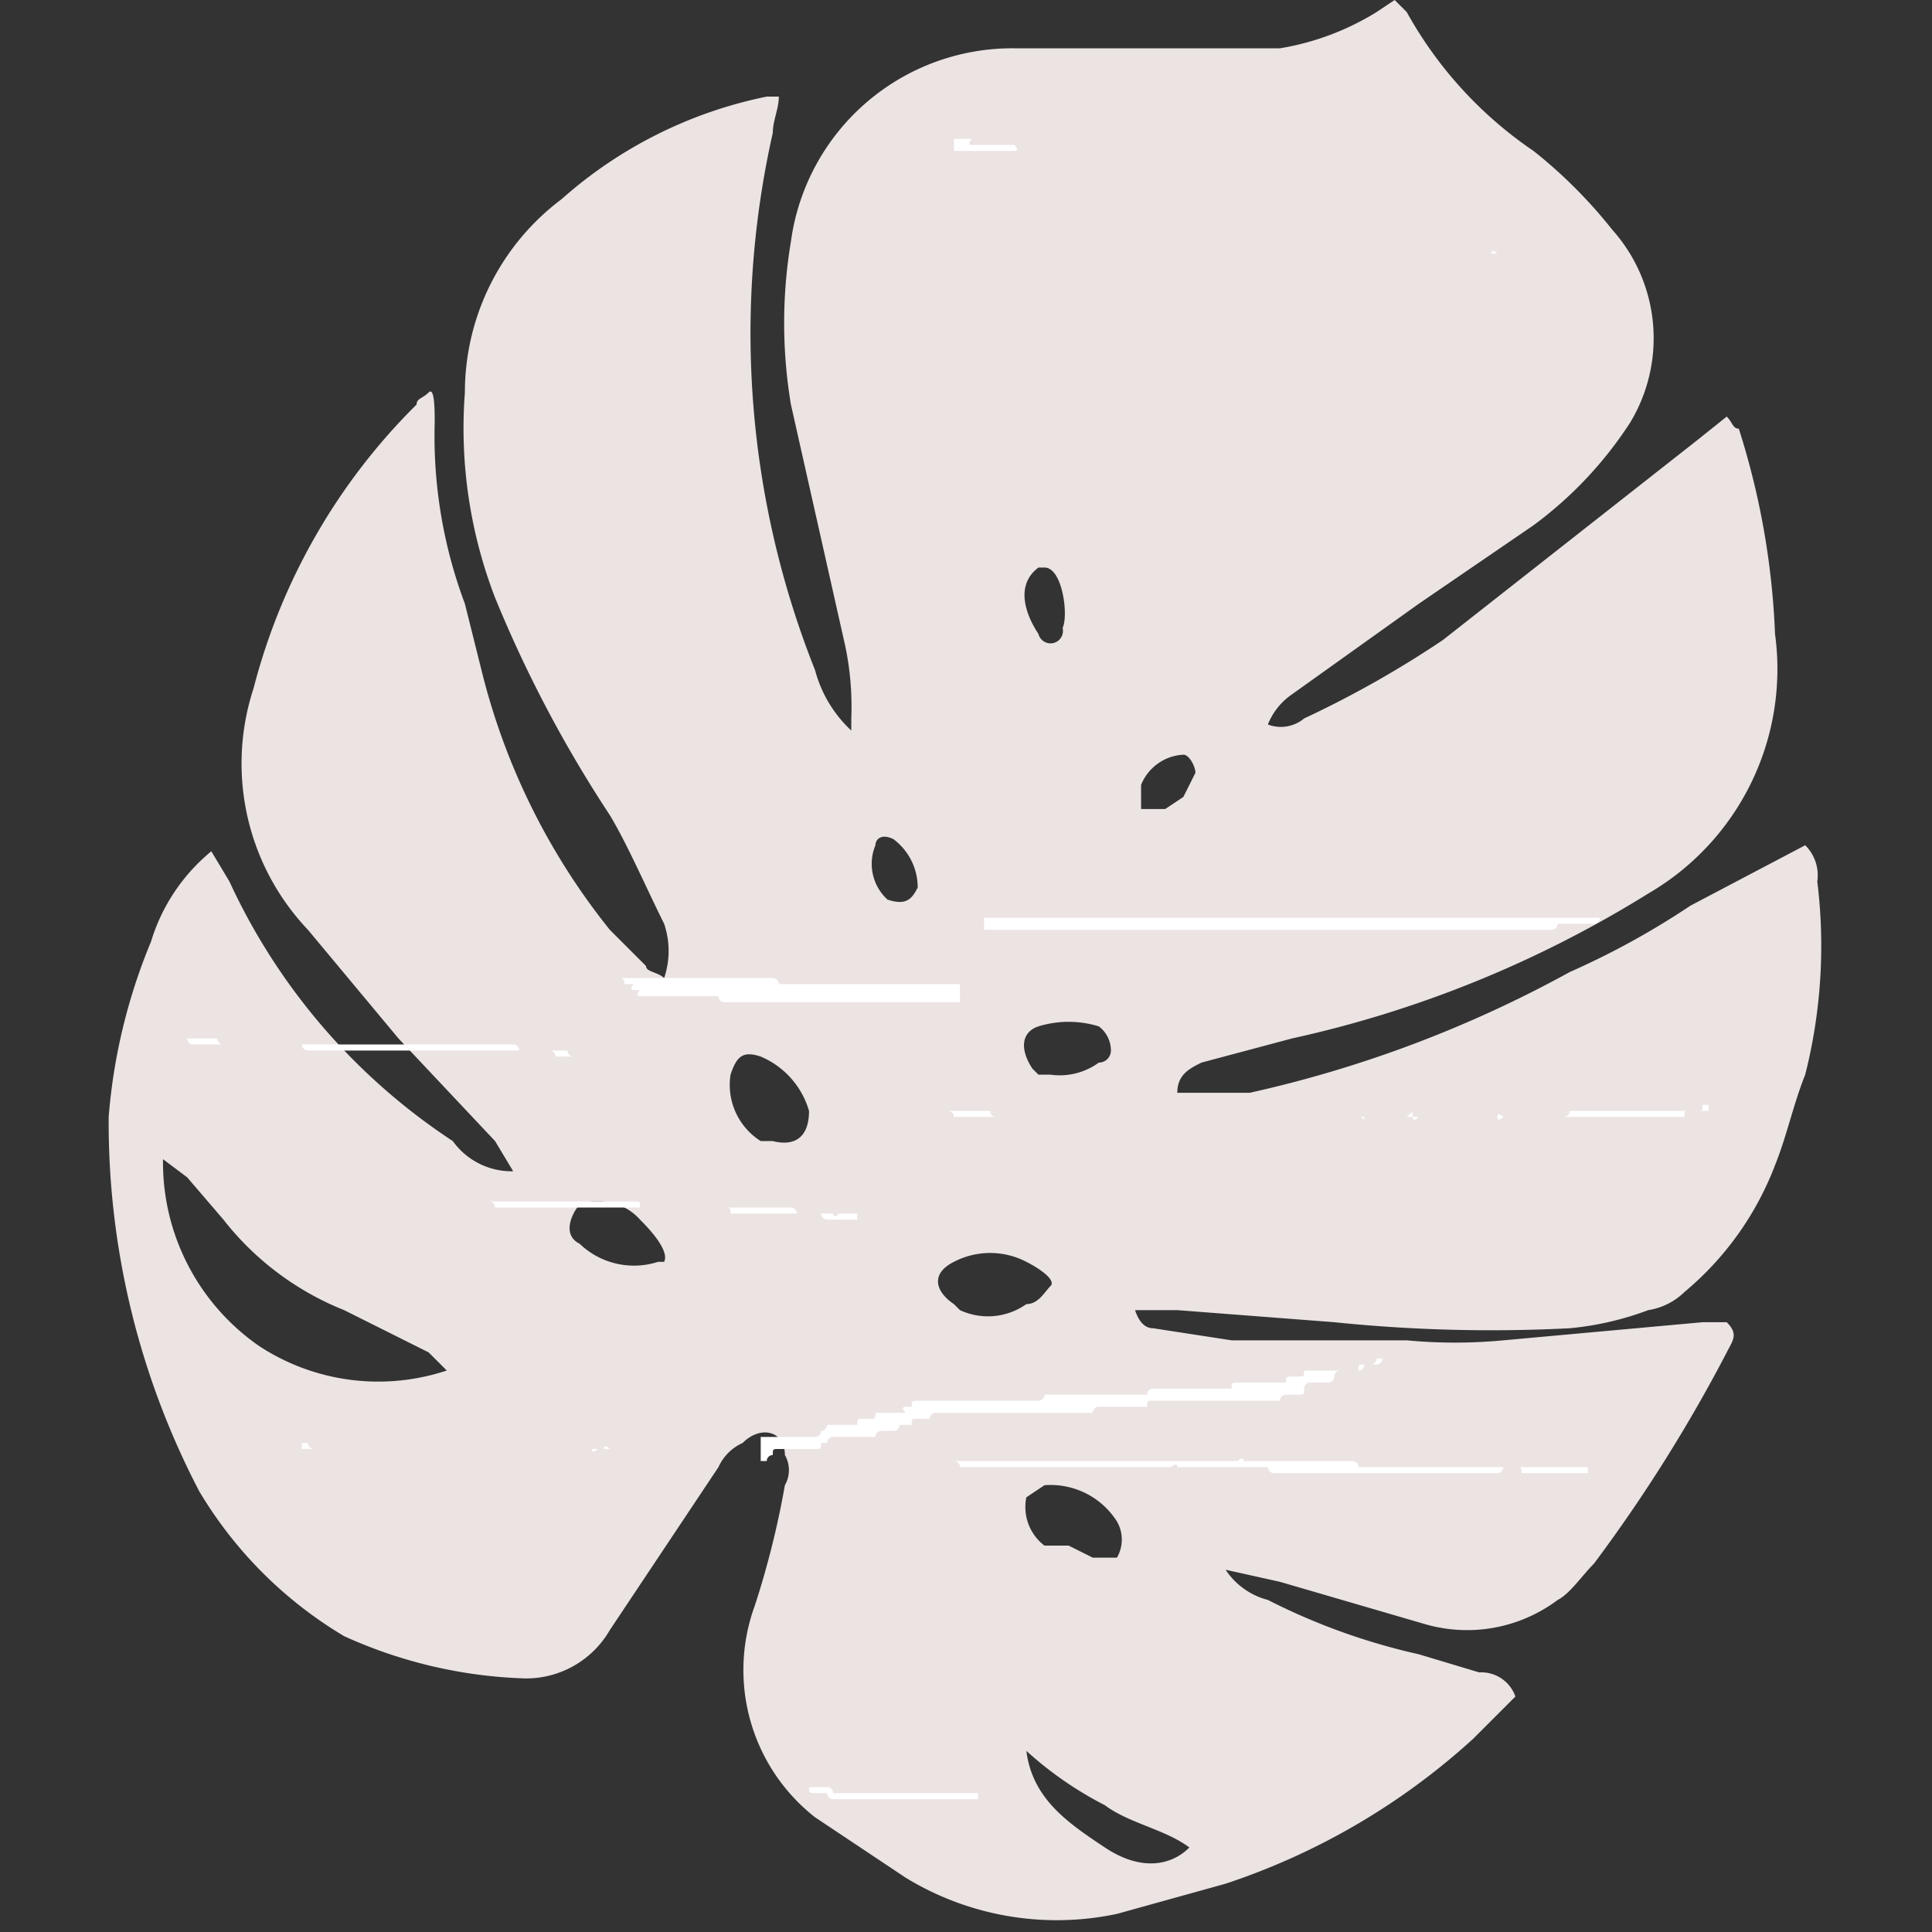 <svg xmlns="http://www.w3.org/2000/svg" viewBox="0 0 32 32">
  <rect x="0" y="0" width="32" height="32" fill="#333333" stroke="none"/>
  <defs>
    <style>
      .ab02267d-d0ae-4d9c-a7e3-b7bdb4966d03 {
        isolation: isolate;
      }

      .b4ea1570-bc7d-49a4-b8ad-3254218e6492 {
        fill: #ece3e3;
      }

      .b5fbbe9c-74ac-476d-b174-3d0c78c4c876 {
        mix-blend-mode: soft-light;
      }

      .ea096e57-8ae1-4713-8a3f-4ccbc6ccd38c {
        fill: #fff;
      }
    </style>
  </defs>
  <g class="ab02267d-d0ae-4d9c-a7e3-b7bdb4966d03">
    <g id="b1b4b24b-3a8a-4da1-bf2a-8bcfbdb4057e" data-name="Layer 1">
      <g>
        <path class="b4ea1570-bc7d-49a4-b8ad-3254218e6492" d="M12.9,1.6c0,.2-.1.4-.1.6a15.1,15.1,0,0,0,.7,8.9,2.1,2.1,0,0,0,.6,1v-.2a4.9,4.9,0,0,0-.1-1.2l-.9-4A8.2,8.2,0,0,1,13.1,4,3.7,3.7,0,0,1,16.8.8h4.4A4.4,4.4,0,0,0,22.8.2l.3-.2.2.2a6.7,6.7,0,0,0,2.1,2.3,8,8,0,0,1,1.3,1.3A2.7,2.7,0,0,1,27,7a6.5,6.5,0,0,1-1.6,1.7L23.5,10l-2.1,1.5a1.1,1.1,0,0,0-.4.5.6.6,0,0,0,.6-.1,17.1,17.1,0,0,0,2.3-1.3l4.2-3.3.5-.4c.1.1.1.2.2.2a12.8,12.8,0,0,1,.6,3.4,4.3,4.3,0,0,1-2.1,4.3,18.8,18.8,0,0,1-5.9,2.4l-1.5.4c-.2.1-.4.2-.4.5h1.2a20,20,0,0,0,5.3-2A13.2,13.2,0,0,0,28,15l1.9-1a.7.7,0,0,1,.2.6,8.7,8.7,0,0,1-.2,3.2c-.2.5-.3,1-.5,1.5a5.1,5.1,0,0,1-1.5,2.1,1.1,1.1,0,0,1-.6.3A5,5,0,0,1,26,22a25.4,25.4,0,0,1-3.9-.1l-2.6-.2h-.7q.1.3.3.3l1.3.2h2.9a8.5,8.5,0,0,0,1.6,0l3.3-.3h.4c.2.2.1.3,0,.5a25.6,25.6,0,0,1-2.2,3.5c-.2.2-.4.5-.6.6a2.5,2.5,0,0,1-2.2.4l-2.4-.7-.9-.2a1.2,1.2,0,0,0,.7.5,10.6,10.6,0,0,0,2.5.9l1,.3a.6.6,0,0,1,.6.4l-.7.7a11.4,11.4,0,0,1-4.1,2.4l-1.8.5a4.8,4.8,0,0,1-3.5-.6l-1.5-1a3.1,3.1,0,0,1-1-3.5,14.6,14.6,0,0,0,.5-2,.5.5,0,0,0,0-.5c0-.4-.4-.5-.7-.2a.8.8,0,0,0-.4.4L10.1,27a1.6,1.6,0,0,1-1.4.8,7.8,7.8,0,0,1-3-.7,6.9,6.9,0,0,1-2.4-2.4,13.2,13.2,0,0,1-1.5-6.2,9.5,9.5,0,0,1,.7-2.9,3.1,3.1,0,0,1,1-1.5l.3.5a10.3,10.3,0,0,0,3.7,4.3,1.2,1.2,0,0,0,1,.5l-.3-.5L6.6,17.2,5.1,15.4a4,4,0,0,1-.9-4A10.2,10.2,0,0,1,6.9,6.7c0-.1.1-.1.2-.2s.1.3.1.5a7.9,7.9,0,0,0,.5,3L8,11.2a11.1,11.1,0,0,0,2.1,4.2l.6.6c0,.1.2.1.3.2a1.4,1.4,0,0,0,0-.9c-.3-.6-.6-1.3-.9-1.8A20.9,20.9,0,0,1,8.2,9.9a7.8,7.8,0,0,1-.5-3.4A4,4,0,0,1,9.3,3.3a7.3,7.3,0,0,1,3.4-1.7ZM2.7,19.2a3.7,3.7,0,0,0,1.6,3.1,3.6,3.6,0,0,0,3.1.4l-.3-.3-1.4-.7a4.8,4.8,0,0,1-2-1.5l-.6-.7Zm13.2,2.5a1.1,1.1,0,0,0,1.1-.1c.2,0,.3-.2.4-.3s-.2-.3-.4-.4a1.3,1.3,0,0,0-1.2,0c-.4.2-.3.5,0,.7Zm1.4,3.9h.4l.4.2h.4a.6.6,0,0,0,0-.6,1.3,1.3,0,0,0-1.2-.6l-.3.2A.8.8,0,0,0,17.3,25.6Zm-4.7-6.7h.2c.4.1.6-.1.6-.5a1.4,1.4,0,0,0-.8-.9c-.3-.1-.4,0-.5.3A1.1,1.1,0,0,0,12.6,18.9Zm7.1,11.7c-.4-.3-1-.4-1.4-.7A6,6,0,0,1,17,29c.1.8.7,1.2,1.3,1.6S19.4,30.9,19.7,30.6ZM11,20.9c.1-.2-.3-.6-.4-.7a.9.9,0,0,0-.7-.3c-.2,0-.3,0-.4.2s-.1.4.1.5a1.3,1.3,0,0,0,1.3.3Zm6.2-3.1h.2a1.1,1.1,0,0,0,.8-.2.2.2,0,0,0,.2-.2.5.5,0,0,0-.2-.4,1.7,1.7,0,0,0-1,0c-.3.1-.3.4-.1.7Zm-2.5-2.9c.3.1.4,0,.5-.2a1,1,0,0,0-.4-.8c-.2-.1-.3,0-.3.1A.8.8,0,0,0,14.7,14.9ZM18.9,13h0v.4h.4l.3-.2.2-.4c0-.1-.1-.3-.2-.3A.8.8,0,0,0,18.9,13ZM17.3,9.4h-.1c-.4.3-.2.8,0,1.1a.2.2,0,0,0,.4-.1C17.7,10.2,17.6,9.4,17.3,9.4Z"/>
        <g class="b5fbbe9c-74ac-476d-b174-3d0c78c4c876">
          <path class="ea096e57-8ae1-4713-8a3f-4ccbc6ccd38c" d="M12.6,23.8h.9a.1.1,0,0,0,.1-.1h0a.1.1,0,0,0,.1-.1h.5c0-.1,0-.1.1-.1h.1c.1,0,.1,0,.1-.1H15s-.1-.1,0-.1h.1c0-.1,0-.1.1-.1h2a.1.1,0,0,0,.1-.1H19a.1.1,0,0,1,.1-.1h1.3c0-.1,0-.1.1-.1h.8c0-.1,0-.1.1-.1h.1c.1,0,.1,0,.1-.1h.9a.1.1,0,0,0,.1-.1h.2a.1.1,0,0,0,.1-.1h-.1a.1.1,0,0,1-.1.1h-.1c-.1,0-.1,0-.1.1h-.3a.1.1,0,0,0-.1.1h0a.1.1,0,0,1-.1.1h-.3a.1.1,0,0,0-.1.1h0c0,.1,0,.1-.1.1h-.2a.1.1,0,0,0-.1.1H19.1c-.1,0-.1,0-.1.1h-.8a.1.1,0,0,0-.1.1H15.5a.1.1,0,0,0-.1.1h-.2c-.1,0-.1,0-.1.1h-.2a.1.1,0,0,1-.1.1h-.2a.1.1,0,0,0-.1.1h-.7a.1.1,0,0,0-.1.1h-.1c0,.1,0,.1-.1.1h-.6c-.1,0-.1,0-.1.1h0a.1.1,0,0,0-.1.1h-.1Z"/>
          <path class="ea096e57-8ae1-4713-8a3f-4ccbc6ccd38c" d="M15.8,2.5h1c.1,0,0-.1,0-.1h-.7c-.1,0,0-.1,0-.1h-.3Z"/>
          <path class="ea096e57-8ae1-4713-8a3f-4ccbc6ccd38c" d="M25.9,4.2H24.8c-.1-.1-.1,0-.1,0h1.2Z"/>
          <path class="ea096e57-8ae1-4713-8a3f-4ccbc6ccd38c" d="M15.9,16.6H12a.1.1,0,0,1-.1-.1H10.6s-.1,0,0-.1h-.1c-.1,0,0-.1,0-.1h-.2s.1,0,0-.1h2.5a.1.1,0,0,1,.1.1h3Z"/>
          <path class="ea096e57-8ae1-4713-8a3f-4ccbc6ccd38c" d="M16.3,15.4h9.4a.1.1,0,0,0,.1-.1h.6a.1.1,0,0,0,.1-.1H16.3Z"/>
          <path class="ea096e57-8ae1-4713-8a3f-4ccbc6ccd38c" d="M14.2,20.2h-.5a.1.1,0,0,1-.1-.1h-.4a.1.1,0,0,0-.1-.1H10.6c0-.1,0-.1-.1-.1H8.1a.1.1,0,0,1,.1.1H12c.1,0,.1,0,.1.1h1.7s0,.1.1,0h.3Z"/>
          <path class="ea096e57-8ae1-4713-8a3f-4ccbc6ccd38c" d="M28.3,18.4H28c-.1,0-.1,0-.1.1h-3s-.1.1-.1,0H22.6c0,.1,0,0-.1,0h-6a.1.1,0,0,1-.1-.1h-.7a.1.1,0,0,1,.1.1h7.5c.1-.1.1-.1.1,0h0c0,.1.1,0,.1,0h1.3c0-.1.1,0,.1,0h1a.1.1,0,0,0,.1-.1h2.1c.1,0,.1,0,.1-.1h.1Z"/>
          <path class="ea096e57-8ae1-4713-8a3f-4ccbc6ccd38c" d="M3,17.2h.1a.1.1,0,0,0,.1.1H5a.1.1,0,0,0,.1.1H9.4a.1.1,0,0,0,.1.1H9.2a.1.1,0,0,0-.1-.1H8.6a.1.1,0,0,0-.1-.1H3.7a.1.1,0,0,1-.1-.1H3Z"/>
          <path class="ea096e57-8ae1-4713-8a3f-4ccbc6ccd38c" d="M26.3,24.4H25.2c0-.1,0-.1-.1-.1H22.5a.1.1,0,0,0-.1-.1H20.6c0-.1-.1,0-.1,0H15.8a.1.1,0,0,1,.1.1h3.5s.1-.1.1,0H21a.1.1,0,0,0,.1.1h3.7a.1.1,0,0,0,.1-.1h1.4Z"/>
          <path class="ea096e57-8ae1-4713-8a3f-4ccbc6ccd38c" d="M16.2,29.7H13.8a.1.1,0,0,0-.1-.1h-.3c0,.1,0,.1.1.1h.2a.1.1,0,0,0,.1.1h2.4Z"/>
          <path class="ea096e57-8ae1-4713-8a3f-4ccbc6ccd38c" d="M5,24h5.1c-.1-.1-.1,0-.1,0H9.9c-.1.1-.1,0-.1,0H5.2a.1.1,0,0,1-.1-.1H5Z"/>
        </g>
      </g>
    </g>
  </g>
</svg>
